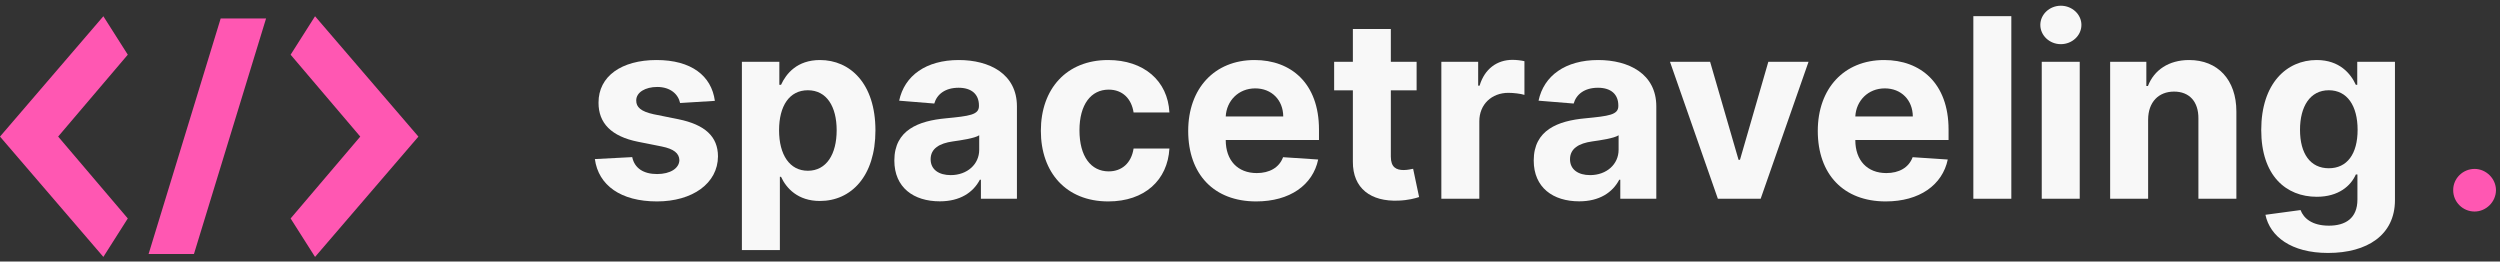 <svg width="239" height="25" viewBox="0 0 239 25" fill="none" xmlns="http://www.w3.org/2000/svg">
<rect x="0" y="0" width="239" height="25" fill="#333333" stroke="none"/>
<path d="M68.341 9.642C68.017 7.23 66.074 5.739 62.767 5.739C59.418 5.739 57.21 7.29 57.219 9.813C57.21 11.773 58.446 13.043 61.003 13.554L63.27 14.006C64.412 14.236 64.932 14.653 64.949 15.31C64.932 16.085 64.088 16.639 62.818 16.639C61.523 16.639 60.662 16.085 60.44 15.02L56.869 15.207C57.21 17.713 59.341 19.256 62.81 19.256C66.202 19.256 68.631 17.526 68.639 14.943C68.631 13.051 67.395 11.918 64.855 11.398L62.486 10.921C61.267 10.656 60.815 10.239 60.824 9.608C60.815 8.824 61.702 8.313 62.827 8.313C64.088 8.313 64.838 9.003 65.017 9.847L68.341 9.642Z" fill="#F8F8F8"/>
<path d="M70.925 23.909H74.556V16.903H74.667C75.17 17.994 76.269 19.213 78.383 19.213C81.366 19.213 83.692 16.852 83.692 12.472C83.692 7.972 81.263 5.739 78.391 5.739C76.201 5.739 75.153 7.043 74.667 8.108H74.505V5.909H70.925V23.909ZM74.479 12.455C74.479 10.119 75.468 8.628 77.232 8.628C79.031 8.628 79.985 10.188 79.985 12.455C79.985 14.739 79.013 16.324 77.232 16.324C75.485 16.324 74.479 14.79 74.479 12.455Z" fill="#F8F8F8"/>
<path d="M89.846 19.247C91.781 19.247 93.033 18.403 93.673 17.185H93.775V19H97.218V10.171C97.218 7.051 94.576 5.739 91.661 5.739C88.525 5.739 86.462 7.239 85.96 9.625L89.317 9.898C89.565 9.028 90.34 8.389 91.644 8.389C92.88 8.389 93.587 9.011 93.587 10.085V10.136C93.587 10.98 92.692 11.091 90.417 11.312C87.826 11.551 85.499 12.421 85.499 15.344C85.499 17.935 87.349 19.247 89.846 19.247ZM90.886 16.741C89.769 16.741 88.968 16.222 88.968 15.224C88.968 14.202 89.812 13.699 91.09 13.52C91.883 13.409 93.178 13.222 93.613 12.932V14.321C93.613 15.693 92.479 16.741 90.886 16.741Z" fill="#F8F8F8"/>
<path d="M105.95 19.256C109.435 19.256 111.626 17.21 111.796 14.202H108.37C108.157 15.599 107.237 16.384 105.992 16.384C104.296 16.384 103.197 14.96 103.197 12.455C103.197 9.983 104.305 8.568 105.992 8.568C107.322 8.568 108.174 9.446 108.37 10.75H111.796C111.643 7.724 109.35 5.739 105.933 5.739C101.961 5.739 99.506 8.491 99.506 12.506C99.506 16.486 101.918 19.256 105.95 19.256Z" fill="#F8F8F8"/>
<path d="M120.087 19.256C123.325 19.256 125.507 17.679 126.018 15.25L122.661 15.028C122.294 16.026 121.357 16.546 120.146 16.546C118.331 16.546 117.18 15.344 117.18 13.392V13.383H126.095V12.386C126.095 7.938 123.402 5.739 119.942 5.739C116.089 5.739 113.592 8.474 113.592 12.514C113.592 16.665 116.055 19.256 120.087 19.256ZM117.18 11.133C117.257 9.642 118.391 8.449 120.001 8.449C121.578 8.449 122.669 9.574 122.678 11.133H117.18Z" fill="#F8F8F8"/>
<path d="M135.428 5.909H132.964V2.773H129.334V5.909H127.544V8.636H129.334V15.455C129.317 18.02 131.064 19.29 133.697 19.179C134.635 19.145 135.3 18.957 135.666 18.838L135.095 16.136C134.916 16.171 134.533 16.256 134.192 16.256C133.467 16.256 132.964 15.983 132.964 14.977V8.636H135.428V5.909Z" fill="#F8F8F8"/>
<path d="M137.793 19H141.423V11.594C141.423 9.983 142.599 8.875 144.202 8.875C144.705 8.875 145.395 8.96 145.736 9.071V5.849C145.412 5.773 144.96 5.722 144.594 5.722C143.128 5.722 141.926 6.574 141.449 8.193H141.313V5.909H137.793V19Z" fill="#F8F8F8"/>
<path d="M150.971 19.247C152.906 19.247 154.158 18.403 154.798 17.185H154.9V19H158.343V10.171C158.343 7.051 155.701 5.739 152.786 5.739C149.65 5.739 147.587 7.239 147.085 9.625L150.442 9.898C150.69 9.028 151.465 8.389 152.769 8.389C154.005 8.389 154.712 9.011 154.712 10.085V10.136C154.712 10.98 153.817 11.091 151.542 11.312C148.951 11.551 146.624 12.421 146.624 15.344C146.624 17.935 148.474 19.247 150.971 19.247ZM152.011 16.741C150.894 16.741 150.093 16.222 150.093 15.224C150.093 14.202 150.937 13.699 152.215 13.52C153.008 13.409 154.303 13.222 154.738 12.932V14.321C154.738 15.693 153.604 16.741 152.011 16.741Z" fill="#F8F8F8"/>
<path d="M172.896 5.909H169.052L166.342 15.276H166.205L163.487 5.909H159.651L164.228 19H168.319L172.896 5.909Z" fill="#F8F8F8"/>
<path d="M180.274 19.256C183.513 19.256 185.695 17.679 186.206 15.25L182.848 15.028C182.482 16.026 181.544 16.546 180.334 16.546C178.518 16.546 177.368 15.344 177.368 13.392V13.383H186.283V12.386C186.283 7.938 183.59 5.739 180.129 5.739C176.277 5.739 173.78 8.474 173.78 12.514C173.78 16.665 176.243 19.256 180.274 19.256ZM177.368 11.133C177.445 9.642 178.578 8.449 180.189 8.449C181.766 8.449 182.857 9.574 182.865 11.133H177.368Z" fill="#F8F8F8"/>
<path d="M192.283 1.545H188.652V19H192.283V1.545Z" fill="#F8F8F8"/>
<path d="M195.191 19H198.822V5.909H195.191V19ZM197.015 4.222C198.097 4.222 198.984 3.395 198.984 2.381C198.984 1.375 198.097 0.548 197.015 0.548C195.941 0.548 195.055 1.375 195.055 2.381C195.055 3.395 195.941 4.222 197.015 4.222Z" fill="#F8F8F8"/>
<path d="M205.361 11.432C205.369 9.744 206.375 8.756 207.841 8.756C209.298 8.756 210.176 9.71 210.168 11.312V19H213.798V10.665C213.798 7.614 212.009 5.739 209.281 5.739C207.338 5.739 205.932 6.693 205.344 8.219H205.19V5.909H201.73V19H205.361V11.432Z" fill="#F8F8F8"/>
<path d="M222.558 24.182C226.299 24.182 228.958 22.477 228.958 19.128V5.909H225.353V8.108H225.217C224.731 7.043 223.665 5.739 221.475 5.739C218.603 5.739 216.174 7.972 216.174 12.429C216.174 16.784 218.535 18.812 221.484 18.812C223.572 18.812 224.739 17.764 225.217 16.682H225.37V19.077C225.37 20.875 224.219 21.574 222.643 21.574C221.04 21.574 220.231 20.875 219.933 20.082L216.575 20.534C217.009 22.597 219.029 24.182 222.558 24.182ZM222.634 16.085C220.853 16.085 219.881 14.671 219.881 12.412C219.881 10.188 220.836 8.628 222.634 8.628C224.398 8.628 225.387 10.119 225.387 12.412C225.387 14.722 224.381 16.085 222.634 16.085Z" fill="#F8F8F8"/>
<path d="M236.571 20.222C237.662 20.222 238.608 19.31 238.616 18.176C238.608 17.06 237.662 16.148 236.571 16.148C235.446 16.148 234.517 17.06 234.526 18.176C234.517 19.31 235.446 20.222 236.571 20.222Z" fill="#FF57B2"/>
<path d="M9.881 1.553L0 13.058L9.881 24.56L12.217 20.883L5.559 13.056L12.217 5.228L9.881 1.553ZM14.205 24.285H18.541L25.436 1.765H21.097L14.205 24.285ZM30.119 1.553L27.783 5.23L34.441 13.058L27.783 20.885L30.119 24.562L40 13.059L30.119 1.553Z" fill="#FF57B2"/>
</svg>
